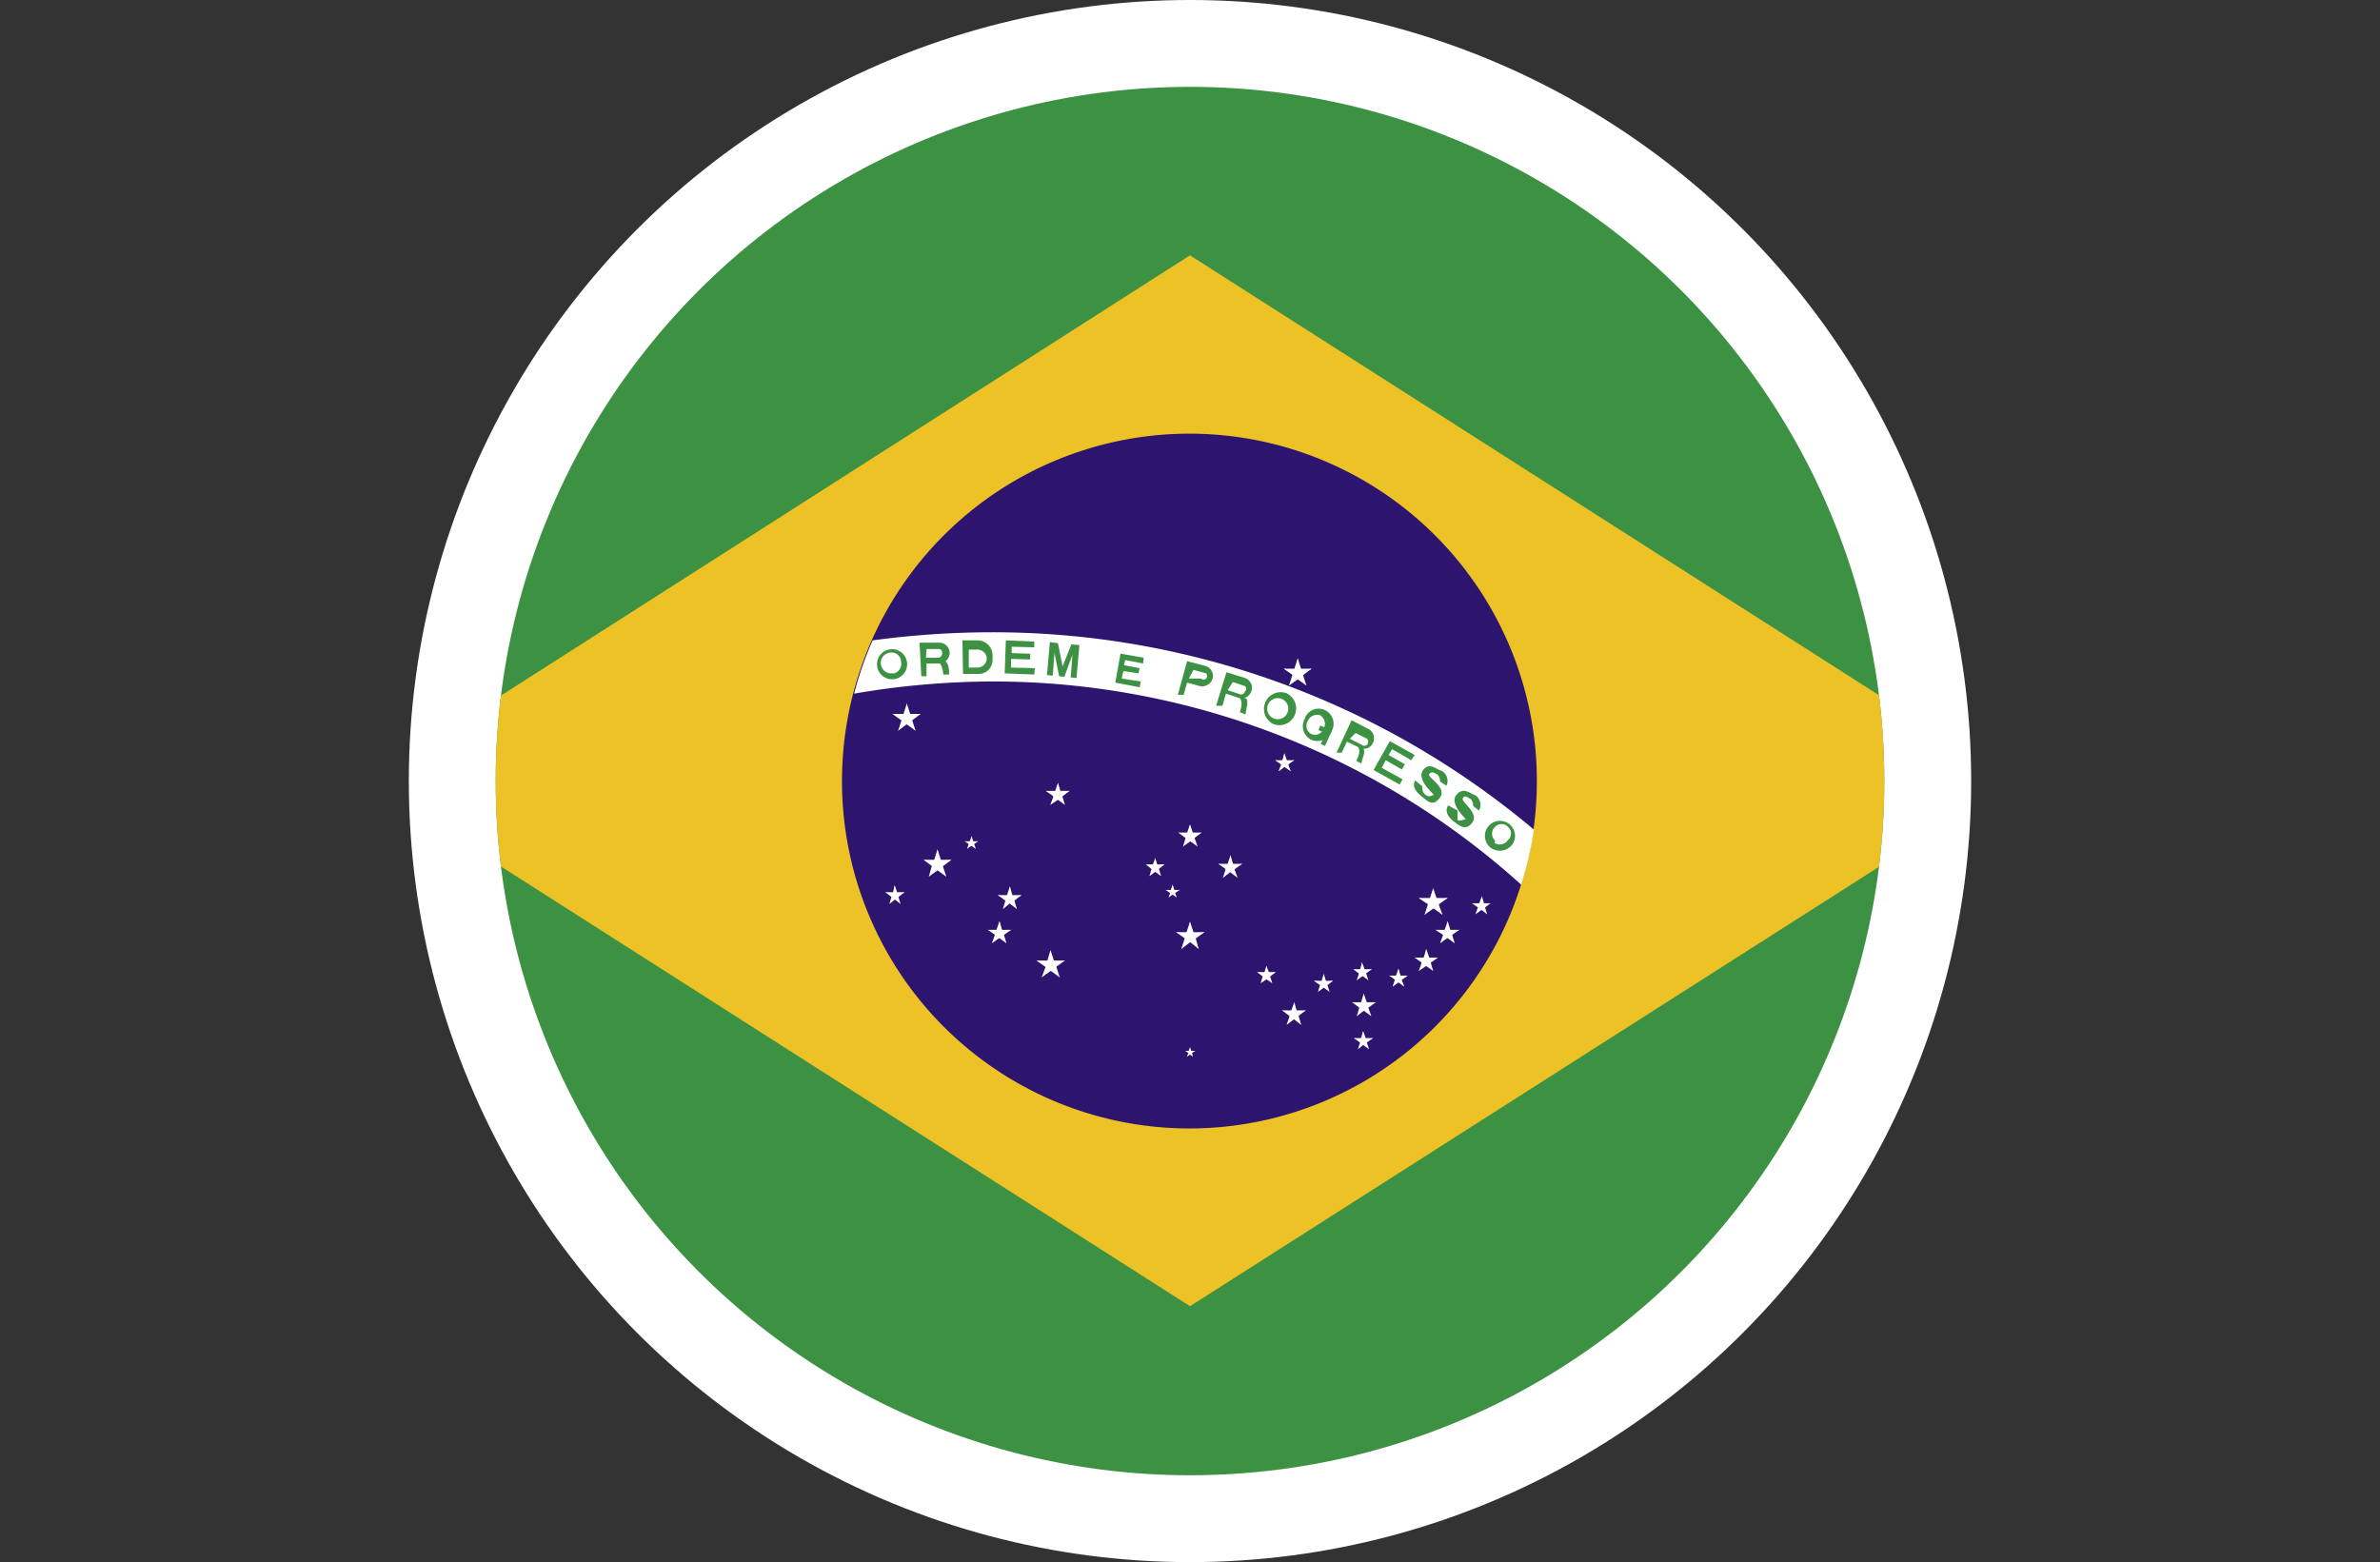 <svg xmlns="http://www.w3.org/2000/svg" xmlns:xlink="http://www.w3.org/1999/xlink" viewBox="0 0 41.1 26.98"><rect x="0" y="0" width="41.1" height="26.98" fill="#333333" stroke="none"/><defs><style>.cls-1,.cls-2{fill:none;}.cls-2{stroke:#fff;stroke-miterlimit:10;stroke-width:3px;}.cls-3{clip-path:url(#clip-path);}.cls-4{clip-path:url(#clip-path-2);}.cls-5,.cls-9{fill:#3c9242;}.cls-6{fill:#edc226;}.cls-7{fill:#2d146e;}.cls-8{fill:#fff;}.cls-9{fill-rule:evenodd;}</style><clipPath id="clip-path"><circle class="cls-1" cx="20.55" cy="13.49" r="11.99"/></clipPath><clipPath id="clip-path-2"><rect class="cls-1" y="1.5" width="41.1" height="23.98"/></clipPath></defs><title>brazil</title><g id="Layer_2" data-name="Layer 2"><g id="OBJECTS"><circle class="cls-2" cx="20.55" cy="13.49" r="11.99"/><g class="cls-3"><g class="cls-4"><rect class="cls-5" y="1.5" width="41.1" height="23.98"/><polygon class="cls-6" points="6.34 13.49 20.55 22.56 34.77 13.49 20.55 4.41 6.34 13.49"/><g class="cls-4"><path class="cls-7" d="M26.54,13.49a6,6,0,1,1-6-6,6,6,0,0,1,6,6"/><path class="cls-8" d="M17.13,10.92a15.49,15.49,0,0,0-2.06.14,5.89,5.89,0,0,0-.32.92,14.33,14.33,0,0,1,2.38-.21,13.62,13.62,0,0,1,9.14,3.51,6.23,6.23,0,0,0,.22-.95,14.51,14.51,0,0,0-9.36-3.41"/><path class="cls-9" d="M15.44,11.73a.26.26,0,0,0,.22-.31.26.26,0,1,0-.22.31m0-.1a.17.17,0,0,0,.12-.2.16.16,0,0,0-.17-.16.18.18,0,0,0,0,.36"/><path class="cls-9" d="M15.91,11.68H16l0-.22h.24a.19.19,0,0,0,.16-.19.18.18,0,0,0-.19-.17l-.33,0Zm.08-.32h.22a.08.08,0,0,0,.06-.09.06.06,0,0,0-.07-.06H16Z"/><path class="cls-5" d="M16.39,11.65c0-.08,0-.26-.14-.25h-.16c.18,0,.19.17.2.25"/><path class="cls-9" d="M16.63,11.64h.27a.24.24,0,0,0,.24-.25V11.3a.26.26,0,0,0-.25-.24h-.27Zm.1-.11h.16a.16.16,0,0,0,.15-.16v0a.16.16,0,0,0-.16-.15h-.15Z"/><polygon class="cls-5" points="17.35 11.63 17.86 11.65 17.87 11.54 17.46 11.53 17.46 11.38 17.79 11.39 17.79 11.29 17.47 11.28 17.47 11.17 17.86 11.18 17.86 11.08 17.37 11.06 17.35 11.63"/><polygon class="cls-5" points="18.08 11.66 18.18 11.67 18.21 11.28 18.29 11.68 18.38 11.69 18.52 11.31 18.49 11.7 18.59 11.71 18.64 11.14 18.5 11.13 18.35 11.51 18.27 11.11 18.13 11.09 18.08 11.66"/><polygon class="cls-5" points="19.26 11.79 19.68 11.87 19.7 11.77 19.37 11.72 19.4 11.59 19.66 11.63 19.68 11.54 19.41 11.49 19.43 11.4 19.74 11.46 19.75 11.36 19.35 11.29 19.26 11.79"/><path class="cls-9" d="M20.34,12l.1,0,.06-.21.22.06a.19.19,0,0,0,.22-.13.18.18,0,0,0-.13-.22l-.31-.08Zm.19-.28.21,0a.07.07,0,0,0,.09,0,.08.08,0,0,0,0-.09l-.22-.06Z"/><path class="cls-9" d="M21,12.19l.11,0,.06-.21.21.07a.18.18,0,0,0,.12-.34l-.32-.1Zm.2-.27.21.07a.07.07,0,0,0,.09-.05.06.06,0,0,0,0-.09l-.21-.07Z"/><path class="cls-5" d="M21.51,12.34c0-.08.07-.25,0-.28L21.32,12c.17.05.12.22.09.3"/><path class="cls-9" d="M22,12.51a.29.29,0,0,0,.21-.54.29.29,0,0,0-.21.54m0-.1a.18.18,0,0,0,.13-.34.18.18,0,0,0-.13.34"/><path class="cls-9" d="M22.65,12.78a.27.27,0,0,0,.35-.16.26.26,0,0,0-.13-.36.25.25,0,0,0-.34.16.26.26,0,0,0,.12.36m0-.1a.16.16,0,0,0,.21-.1.17.17,0,0,0-.07-.23.18.18,0,0,0-.21.11.16.16,0,0,0,.07.22"/><polygon class="cls-5" points="22.8 12.53 23 12.62 22.96 12.7 22.77 12.61 22.8 12.53"/><rect class="cls-5" x="22.76" y="12.69" width="0.29" height="0.08" transform="translate(1.89 28.39) rotate(-65.75)"/><path class="cls-9" d="M23.08,13l.09,0,.09-.19.21.1a.17.17,0,0,0,.24-.08.18.18,0,0,0-.08-.24l-.29-.15Zm.23-.24.2.1a.07.07,0,0,0,.1,0,.08.08,0,0,0,0-.1l-.2-.1Z"/><path class="cls-5" d="M23.51,13.19c0-.08.11-.24,0-.29l-.14-.07c.17.08.09.24.05.31"/><polygon class="cls-5" points="23.72 13.3 24.17 13.55 24.22 13.46 23.86 13.26 23.93 13.13 24.21 13.29 24.26 13.2 23.98 13.04 24.04 12.94 24.37 13.13 24.43 13.04 24 12.8 23.72 13.3"/><path class="cls-5" d="M24.56,13.58c0,.05,0,.1.06.15s.12,0,.14,0-.3-.25-.19-.42.26,0,.32,0a.2.2,0,0,1,.09.26l-.11-.07s0-.1-.06-.13-.09-.05-.13,0,.31.23.19.4-.21.07-.3,0-.2-.17-.13-.29Z"/><path class="cls-5" d="M25.17,14s0,.1,0,.15.12,0,.14,0-.29-.26-.16-.42.26,0,.32,0a.2.2,0,0,1,.07.27l-.1-.08s0-.1-.06-.13-.09-.06-.12,0,.28.25.17.41-.23.06-.31,0-.19-.17-.11-.29Z"/><path class="cls-9" d="M25.74,14.64a.27.27,0,0,0,.38-.06.26.26,0,1,0-.38.06m.07-.08a.17.17,0,0,0,.23-.05.15.15,0,0,0,0-.23.15.15,0,0,0-.22,0,.16.16,0,0,0,0,.24"/><polygon class="cls-8" points="15.66 12.15 15.58 12.4 15.7 12.44 15.66 12.15"/><polygon class="cls-8" points="15.66 12.15 15.74 12.4 15.62 12.44 15.66 12.15"/><polygon class="cls-8" points="15.9 12.33 15.64 12.33 15.64 12.46 15.9 12.33"/><polygon class="cls-8" points="15.9 12.33 15.7 12.48 15.62 12.38 15.9 12.33"/><polygon class="cls-8" points="15.41 12.33 15.62 12.48 15.7 12.38 15.41 12.33"/><polygon class="cls-8" points="15.41 12.33 15.67 12.33 15.67 12.46 15.41 12.33"/><polygon class="cls-8" points="15.81 12.62 15.73 12.37 15.61 12.41 15.81 12.62"/><polygon class="cls-8" points="15.81 12.62 15.6 12.47 15.68 12.36 15.81 12.62"/><polygon class="cls-8" points="15.51 12.62 15.71 12.47 15.64 12.36 15.51 12.62"/><polygon class="cls-8" points="15.51 12.62 15.59 12.37 15.71 12.41 15.51 12.62"/><polygon class="cls-8" points="16.19 14.67 16.11 14.92 16.23 14.96 16.19 14.67"/><polygon class="cls-8" points="16.19 14.67 16.27 14.92 16.15 14.96 16.19 14.67"/><polygon class="cls-8" points="16.43 14.85 16.18 14.85 16.18 14.98 16.43 14.85"/><polygon class="cls-8" points="16.43 14.85 16.23 15 16.15 14.9 16.43 14.85"/><polygon class="cls-8" points="15.95 14.85 16.15 15 16.23 14.9 15.95 14.85"/><polygon class="cls-8" points="15.95 14.85 16.2 14.85 16.2 14.98 15.95 14.85"/><polygon class="cls-8" points="16.34 15.14 16.26 14.89 16.14 14.93 16.34 15.14"/><polygon class="cls-8" points="16.34 15.14 16.13 14.99 16.21 14.88 16.34 15.14"/><polygon class="cls-8" points="16.04 15.14 16.25 14.99 16.17 14.88 16.04 15.14"/><polygon class="cls-8" points="16.04 15.14 16.11 14.89 16.24 14.93 16.04 15.14"/><polygon class="cls-8" points="15.45 15.29 15.41 15.46 15.48 15.49 15.45 15.29"/><polygon class="cls-8" points="15.45 15.29 15.51 15.46 15.43 15.49 15.45 15.29"/><polygon class="cls-8" points="15.62 15.41 15.44 15.41 15.44 15.5 15.62 15.41"/><polygon class="cls-8" points="15.62 15.41 15.48 15.52 15.43 15.45 15.62 15.41"/><polygon class="cls-8" points="15.29 15.41 15.43 15.52 15.48 15.45 15.29 15.41"/><polygon class="cls-8" points="15.29 15.41 15.46 15.41 15.46 15.5 15.29 15.41"/><polygon class="cls-8" points="15.55 15.61 15.5 15.44 15.42 15.47 15.55 15.61"/><polygon class="cls-8" points="15.55 15.61 15.42 15.51 15.47 15.44 15.55 15.61"/><polygon class="cls-8" points="15.36 15.61 15.49 15.51 15.44 15.44 15.36 15.61"/><polygon class="cls-8" points="15.36 15.61 15.41 15.44 15.48 15.47 15.36 15.61"/><polygon class="cls-8" points="16.78 14.44 16.74 14.55 16.79 14.58 16.78 14.44"/><polygon class="cls-8" points="16.78 14.44 16.81 14.55 16.75 14.58 16.78 14.44"/><polygon class="cls-8" points="16.89 14.53 16.77 14.53 16.77 14.59 16.89 14.53"/><polygon class="cls-8" points="16.89 14.53 16.79 14.6 16.76 14.55 16.89 14.53"/><polygon class="cls-8" points="16.66 14.53 16.76 14.6 16.79 14.55 16.66 14.53"/><polygon class="cls-8" points="16.66 14.53 16.78 14.53 16.78 14.59 16.66 14.53"/><polygon class="cls-8" points="16.85 14.66 16.81 14.54 16.75 14.56 16.85 14.66"/><polygon class="cls-8" points="16.85 14.66 16.75 14.59 16.79 14.54 16.85 14.66"/><polygon class="cls-8" points="16.7 14.66 16.8 14.59 16.77 14.54 16.7 14.66"/><polygon class="cls-8" points="16.7 14.66 16.74 14.54 16.8 14.56 16.7 14.66"/><polygon class="cls-8" points="17.44 15.31 17.37 15.52 17.47 15.55 17.44 15.31"/><polygon class="cls-8" points="17.44 15.31 17.5 15.52 17.4 15.55 17.44 15.31"/><polygon class="cls-8" points="17.64 15.46 17.43 15.46 17.43 15.57 17.64 15.46"/><polygon class="cls-8" points="17.64 15.46 17.47 15.59 17.4 15.5 17.64 15.46"/><polygon class="cls-8" points="17.23 15.46 17.41 15.59 17.47 15.5 17.23 15.46"/><polygon class="cls-8" points="17.23 15.46 17.45 15.46 17.45 15.57 17.23 15.46"/><polygon class="cls-8" points="17.56 15.7 17.5 15.49 17.39 15.53 17.56 15.7"/><polygon class="cls-8" points="17.56 15.7 17.39 15.57 17.45 15.49 17.56 15.7"/><polygon class="cls-8" points="17.32 15.7 17.48 15.57 17.42 15.49 17.32 15.7"/><polygon class="cls-8" points="17.32 15.7 17.38 15.49 17.48 15.53 17.32 15.7"/><polygon class="cls-8" points="17.26 15.91 17.19 16.11 17.29 16.14 17.26 15.91"/><polygon class="cls-8" points="17.26 15.91 17.32 16.11 17.22 16.14 17.26 15.91"/><polygon class="cls-8" points="17.46 16.06 17.25 16.06 17.25 16.16 17.46 16.06"/><polygon class="cls-8" points="17.46 16.06 17.29 16.18 17.22 16.09 17.46 16.06"/><polygon class="cls-8" points="17.06 16.06 17.23 16.18 17.29 16.09 17.06 16.06"/><polygon class="cls-8" points="17.06 16.06 17.27 16.06 17.27 16.16 17.06 16.06"/><polygon class="cls-8" points="17.38 16.29 17.32 16.09 17.22 16.12 17.38 16.29"/><polygon class="cls-8" points="17.38 16.29 17.21 16.17 17.27 16.08 17.38 16.29"/><polygon class="cls-8" points="17.13 16.29 17.3 16.17 17.24 16.08 17.13 16.29"/><polygon class="cls-8" points="17.13 16.29 17.2 16.09 17.3 16.12 17.13 16.29"/><polygon class="cls-8" points="22.41 11.37 22.33 11.62 22.45 11.65 22.41 11.37"/><polygon class="cls-8" points="22.41 11.37 22.49 11.62 22.37 11.65 22.41 11.37"/><polygon class="cls-8" points="22.65 11.55 22.4 11.55 22.4 11.68 22.65 11.55"/><polygon class="cls-8" points="22.65 11.55 22.45 11.7 22.37 11.59 22.65 11.55"/><polygon class="cls-8" points="22.17 11.55 22.38 11.7 22.45 11.59 22.17 11.55"/><polygon class="cls-8" points="22.17 11.55 22.42 11.55 22.42 11.68 22.17 11.55"/><polygon class="cls-8" points="22.56 11.84 22.48 11.59 22.36 11.63 22.56 11.84"/><polygon class="cls-8" points="22.56 11.84 22.35 11.69 22.43 11.58 22.56 11.84"/><polygon class="cls-8" points="22.26 11.84 22.47 11.69 22.39 11.58 22.26 11.84"/><polygon class="cls-8" points="22.26 11.84 22.34 11.59 22.46 11.63 22.26 11.84"/><polygon class="cls-8" points="24.75 15.34 24.67 15.58 24.79 15.62 24.75 15.34"/><polygon class="cls-8" points="24.75 15.34 24.83 15.58 24.71 15.62 24.75 15.34"/><polygon class="cls-8" points="25 15.51 24.74 15.51 24.74 15.64 25 15.51"/><polygon class="cls-8" points="25 15.51 24.79 15.66 24.71 15.56 25 15.51"/><polygon class="cls-8" points="24.5 15.51 24.72 15.66 24.79 15.56 24.5 15.51"/><polygon class="cls-8" points="24.5 15.51 24.76 15.51 24.76 15.64 24.5 15.51"/><polygon class="cls-8" points="24.91 15.8 24.82 15.55 24.7 15.59 24.91 15.8"/><polygon class="cls-8" points="24.91 15.8 24.7 15.65 24.77 15.54 24.91 15.8"/><polygon class="cls-8" points="24.6 15.8 24.81 15.65 24.73 15.54 24.6 15.8"/><polygon class="cls-8" points="24.6 15.8 24.68 15.55 24.8 15.59 24.6 15.8"/><polygon class="cls-8" points="25.59 15.48 25.53 15.64 25.61 15.66 25.59 15.48"/><polygon class="cls-8" points="25.59 15.48 25.64 15.64 25.55 15.66 25.59 15.48"/><polygon class="cls-8" points="25.74 15.6 25.58 15.6 25.58 15.68 25.74 15.6"/><polygon class="cls-8" points="25.74 15.6 25.61 15.7 25.56 15.63 25.74 15.6"/><polygon class="cls-8" points="25.42 15.6 25.56 15.7 25.61 15.63 25.42 15.6"/><polygon class="cls-8" points="25.42 15.6 25.59 15.6 25.59 15.68 25.42 15.6"/><polygon class="cls-8" points="25.68 15.79 25.63 15.62 25.55 15.65 25.68 15.79"/><polygon class="cls-8" points="25.68 15.79 25.55 15.69 25.6 15.62 25.68 15.79"/><polygon class="cls-8" points="25.48 15.79 25.62 15.69 25.57 15.62 25.48 15.79"/><polygon class="cls-8" points="25.48 15.79 25.54 15.62 25.61 15.65 25.48 15.79"/><polygon class="cls-8" points="25 15.91 24.93 16.11 25.03 16.14 25 15.91"/><polygon class="cls-8" points="25 15.91 25.06 16.11 24.96 16.14 25 15.91"/><polygon class="cls-8" points="25.2 16.06 24.99 16.06 24.99 16.16 25.2 16.06"/><polygon class="cls-8" points="25.2 16.06 25.03 16.18 24.96 16.09 25.2 16.06"/><polygon class="cls-8" points="24.79 16.06 24.97 16.18 25.03 16.09 24.79 16.06"/><polygon class="cls-8" points="24.79 16.06 25.01 16.06 25.01 16.16 24.79 16.06"/><polygon class="cls-8" points="25.12 16.29 25.06 16.09 24.95 16.12 25.12 16.29"/><polygon class="cls-8" points="25.12 16.29 24.95 16.17 25.01 16.08 25.12 16.29"/><polygon class="cls-8" points="24.87 16.29 25.04 16.17 24.98 16.08 24.87 16.29"/><polygon class="cls-8" points="24.87 16.29 24.94 16.09 25.04 16.12 24.87 16.29"/><polygon class="cls-8" points="23.55 17.16 23.49 17.36 23.59 17.4 23.55 17.16"/><polygon class="cls-8" points="23.55 17.16 23.62 17.36 23.52 17.4 23.55 17.16"/><polygon class="cls-8" points="23.76 17.31 23.54 17.31 23.54 17.42 23.76 17.31"/><polygon class="cls-8" points="23.76 17.31 23.58 17.44 23.52 17.35 23.76 17.31"/><polygon class="cls-8" points="23.35 17.31 23.52 17.44 23.58 17.35 23.35 17.31"/><polygon class="cls-8" points="23.35 17.31 23.57 17.31 23.57 17.42 23.35 17.31"/><polygon class="cls-8" points="23.68 17.55 23.61 17.35 23.51 17.38 23.68 17.55"/><polygon class="cls-8" points="23.68 17.55 23.5 17.42 23.57 17.34 23.68 17.55"/><polygon class="cls-8" points="23.43 17.55 23.6 17.42 23.54 17.34 23.43 17.55"/><polygon class="cls-8" points="23.43 17.55 23.49 17.35 23.6 17.38 23.43 17.55"/><polygon class="cls-8" points="23.54 17.81 23.49 17.97 23.57 18 23.54 17.81"/><polygon class="cls-8" points="23.54 17.81 23.6 17.97 23.52 18 23.54 17.81"/><polygon class="cls-8" points="23.71 17.93 23.54 17.93 23.54 18.01 23.71 17.93"/><polygon class="cls-8" points="23.71 17.93 23.57 18.03 23.52 17.96 23.71 17.93"/><polygon class="cls-8" points="23.38 17.93 23.52 18.03 23.57 17.96 23.38 17.93"/><polygon class="cls-8" points="23.38 17.93 23.55 17.93 23.55 18.01 23.38 17.93"/><polygon class="cls-8" points="23.64 18.12 23.59 17.96 23.51 17.98 23.64 18.12"/><polygon class="cls-8" points="23.64 18.12 23.5 18.02 23.55 17.95 23.64 18.12"/><polygon class="cls-8" points="23.45 18.12 23.58 18.02 23.53 17.95 23.45 18.12"/><polygon class="cls-8" points="23.45 18.12 23.5 17.96 23.58 17.98 23.45 18.12"/><polygon class="cls-8" points="24.15 16.73 24.09 16.9 24.17 16.92 24.15 16.73"/><polygon class="cls-8" points="24.15 16.73 24.2 16.9 24.12 16.92 24.15 16.73"/><polygon class="cls-8" points="24.31 16.85 24.14 16.85 24.14 16.94 24.31 16.85"/><polygon class="cls-8" points="24.31 16.85 24.17 16.95 24.12 16.89 24.31 16.85"/><polygon class="cls-8" points="23.99 16.85 24.13 16.95 24.17 16.89 23.99 16.85"/><polygon class="cls-8" points="23.99 16.85 24.16 16.85 24.16 16.94 23.99 16.85"/><polygon class="cls-8" points="24.25 17.04 24.19 16.88 24.11 16.91 24.25 17.04"/><polygon class="cls-8" points="24.25 17.04 24.11 16.94 24.16 16.87 24.25 17.04"/><polygon class="cls-8" points="24.05 17.04 24.19 16.94 24.14 16.87 24.05 17.04"/><polygon class="cls-8" points="24.05 17.04 24.1 16.88 24.18 16.91 24.05 17.04"/><polygon class="cls-8" points="24.63 16.39 24.57 16.59 24.66 16.62 24.63 16.39"/><polygon class="cls-8" points="24.63 16.39 24.7 16.59 24.59 16.62 24.63 16.39"/><polygon class="cls-8" points="24.83 16.54 24.62 16.54 24.62 16.64 24.83 16.54"/><polygon class="cls-8" points="24.83 16.54 24.66 16.66 24.6 16.57 24.83 16.54"/><polygon class="cls-8" points="24.43 16.54 24.6 16.66 24.66 16.57 24.43 16.54"/><polygon class="cls-8" points="24.43 16.54 24.64 16.54 24.64 16.64 24.43 16.54"/><polygon class="cls-8" points="24.75 16.77 24.69 16.57 24.59 16.61 24.75 16.77"/><polygon class="cls-8" points="24.75 16.77 24.58 16.65 24.64 16.56 24.75 16.77"/><polygon class="cls-8" points="24.5 16.77 24.68 16.65 24.61 16.56 24.5 16.77"/><polygon class="cls-8" points="24.5 16.77 24.57 16.57 24.67 16.61 24.5 16.77"/><polygon class="cls-8" points="23.52 16.62 23.48 16.78 23.55 16.81 23.52 16.62"/><polygon class="cls-8" points="23.52 16.62 23.58 16.78 23.5 16.81 23.52 16.62"/><polygon class="cls-8" points="23.69 16.74 23.52 16.74 23.52 16.82 23.69 16.74"/><polygon class="cls-8" points="23.69 16.74 23.55 16.84 23.5 16.77 23.69 16.74"/><polygon class="cls-8" points="23.37 16.74 23.5 16.84 23.55 16.77 23.37 16.74"/><polygon class="cls-8" points="23.37 16.74 23.54 16.74 23.54 16.82 23.37 16.74"/><polygon class="cls-8" points="23.63 16.93 23.58 16.77 23.49 16.79 23.63 16.93"/><polygon class="cls-8" points="23.63 16.93 23.49 16.83 23.54 16.76 23.63 16.93"/><polygon class="cls-8" points="23.43 16.93 23.57 16.83 23.52 16.76 23.43 16.93"/><polygon class="cls-8" points="23.43 16.93 23.48 16.77 23.57 16.79 23.43 16.93"/><polygon class="cls-8" points="18.27 13.52 18.2 13.72 18.3 13.75 18.27 13.52"/><polygon class="cls-8" points="18.27 13.52 18.33 13.72 18.23 13.75 18.27 13.52"/><polygon class="cls-8" points="18.47 13.66 18.26 13.66 18.26 13.77 18.47 13.66"/><polygon class="cls-8" points="18.47 13.66 18.3 13.79 18.24 13.71 18.47 13.66"/><polygon class="cls-8" points="18.06 13.66 18.24 13.79 18.3 13.71 18.06 13.66"/><polygon class="cls-8" points="18.06 13.66 18.28 13.66 18.28 13.77 18.06 13.66"/><polygon class="cls-8" points="18.39 13.9 18.33 13.7 18.23 13.73 18.39 13.9"/><polygon class="cls-8" points="18.39 13.9 18.22 13.78 18.28 13.69 18.39 13.9"/><polygon class="cls-8" points="18.14 13.9 18.32 13.78 18.25 13.69 18.14 13.9"/><polygon class="cls-8" points="18.14 13.9 18.21 13.7 18.31 13.73 18.14 13.9"/><polygon class="cls-8" points="22.18 13.01 22.13 13.18 22.21 13.2 22.18 13.01"/><polygon class="cls-8" points="22.18 13.01 22.24 13.18 22.15 13.2 22.18 13.01"/><polygon class="cls-8" points="22.35 13.13 22.18 13.13 22.18 13.22 22.35 13.13"/><polygon class="cls-8" points="22.35 13.13 22.21 13.23 22.16 13.16 22.35 13.13"/><polygon class="cls-8" points="22.02 13.13 22.16 13.23 22.21 13.16 22.02 13.13"/><polygon class="cls-8" points="22.02 13.13 22.19 13.13 22.19 13.22 22.02 13.13"/><polygon class="cls-8" points="22.29 13.32 22.23 13.16 22.15 13.19 22.29 13.32"/><polygon class="cls-8" points="22.29 13.32 22.14 13.22 22.19 13.15 22.29 13.32"/><polygon class="cls-8" points="22.08 13.32 22.22 13.22 22.17 13.15 22.08 13.32"/><polygon class="cls-8" points="22.08 13.32 22.14 13.16 22.22 13.19 22.08 13.32"/><polygon class="cls-8" points="20.55 15.92 20.47 16.16 20.59 16.21 20.55 15.92"/><polygon class="cls-8" points="20.55 15.92 20.63 16.16 20.51 16.21 20.55 15.92"/><polygon class="cls-8" points="20.8 16.1 20.54 16.1 20.54 16.23 20.8 16.1"/><polygon class="cls-8" points="20.8 16.1 20.59 16.25 20.52 16.14 20.8 16.1"/><polygon class="cls-8" points="20.31 16.1 20.52 16.25 20.59 16.14 20.31 16.1"/><polygon class="cls-8" points="20.31 16.1 20.56 16.1 20.56 16.23 20.31 16.1"/><polygon class="cls-8" points="20.7 16.39 20.63 16.14 20.5 16.18 20.7 16.39"/><polygon class="cls-8" points="20.7 16.39 20.5 16.23 20.57 16.13 20.7 16.39"/><polygon class="cls-8" points="20.4 16.39 20.61 16.23 20.53 16.13 20.4 16.39"/><polygon class="cls-8" points="20.4 16.39 20.48 16.14 20.6 16.18 20.4 16.39"/><polygon class="cls-8" points="21.25 14.77 21.18 14.98 21.28 15.01 21.25 14.77"/><polygon class="cls-8" points="21.25 14.77 21.31 14.98 21.21 15.01 21.25 14.77"/><polygon class="cls-8" points="21.45 14.92 21.23 14.92 21.23 15.03 21.45 14.92"/><polygon class="cls-8" points="21.45 14.92 21.27 15.05 21.21 14.96 21.45 14.92"/><polygon class="cls-8" points="21.04 14.92 21.22 15.05 21.28 14.96 21.04 14.92"/><polygon class="cls-8" points="21.04 14.92 21.26 14.92 21.26 15.03 21.04 14.92"/><polygon class="cls-8" points="21.37 15.16 21.3 14.96 21.2 14.99 21.37 15.16"/><polygon class="cls-8" points="21.37 15.16 21.2 15.03 21.26 14.95 21.37 15.16"/><polygon class="cls-8" points="21.12 15.16 21.29 15.03 21.23 14.95 21.12 15.16"/><polygon class="cls-8" points="21.12 15.16 21.18 14.96 21.29 14.99 21.12 15.16"/><polygon class="cls-8" points="20.55 14.24 20.48 14.44 20.59 14.47 20.55 14.24"/><polygon class="cls-8" points="20.55 14.24 20.62 14.44 20.52 14.47 20.55 14.24"/><polygon class="cls-8" points="20.75 14.38 20.54 14.38 20.54 14.49 20.75 14.38"/><polygon class="cls-8" points="20.75 14.38 20.58 14.51 20.52 14.42 20.75 14.38"/><polygon class="cls-8" points="20.35 14.38 20.52 14.51 20.58 14.42 20.35 14.38"/><polygon class="cls-8" points="20.35 14.38 20.56 14.38 20.56 14.49 20.35 14.38"/><polygon class="cls-8" points="20.68 14.62 20.61 14.42 20.51 14.45 20.68 14.62"/><polygon class="cls-8" points="20.68 14.62 20.51 14.5 20.57 14.41 20.68 14.62"/><polygon class="cls-8" points="20.43 14.62 20.6 14.5 20.54 14.41 20.43 14.62"/><polygon class="cls-8" points="20.43 14.62 20.49 14.42 20.59 14.45 20.43 14.62"/><polygon class="cls-8" points="19.95 14.82 19.89 14.98 19.98 15.01 19.95 14.82"/><polygon class="cls-8" points="19.95 14.82 20 14.98 19.92 15.01 19.95 14.82"/><polygon class="cls-8" points="20.11 14.93 19.94 14.93 19.94 15.02 20.11 14.93"/><polygon class="cls-8" points="20.11 14.93 19.97 15.04 19.92 14.96 20.11 14.93"/><polygon class="cls-8" points="19.79 14.93 19.92 15.04 19.97 14.96 19.79 14.93"/><polygon class="cls-8" points="19.79 14.93 19.96 14.93 19.96 15.02 19.79 14.93"/><polygon class="cls-8" points="20.05 15.13 20 14.96 19.91 14.99 20.05 15.13"/><polygon class="cls-8" points="20.05 15.13 19.91 15.03 19.96 14.96 20.05 15.13"/><polygon class="cls-8" points="19.85 15.13 19.99 15.03 19.94 14.96 19.85 15.13"/><polygon class="cls-8" points="19.85 15.13 19.9 14.96 19.98 14.99 19.85 15.13"/><polygon class="cls-8" points="20.25 15.28 20.21 15.4 20.27 15.41 20.25 15.28"/><polygon class="cls-8" points="20.25 15.28 20.29 15.4 20.23 15.41 20.25 15.28"/><polygon class="cls-8" points="20.37 15.37 20.25 15.37 20.25 15.43 20.37 15.37"/><polygon class="cls-8" points="20.37 15.37 20.27 15.44 20.23 15.39 20.37 15.37"/><polygon class="cls-8" points="20.13 15.37 20.23 15.44 20.27 15.39 20.13 15.37"/><polygon class="cls-8" points="20.13 15.37 20.26 15.37 20.26 15.43 20.13 15.37"/><polygon class="cls-8" points="20.32 15.5 20.28 15.39 20.23 15.4 20.32 15.5"/><polygon class="cls-8" points="20.32 15.5 20.22 15.43 20.26 15.38 20.32 15.5"/><polygon class="cls-8" points="20.18 15.5 20.28 15.43 20.24 15.38 20.18 15.5"/><polygon class="cls-8" points="20.18 15.5 20.22 15.39 20.28 15.4 20.18 15.5"/><polygon class="cls-8" points="22.35 17.31 22.28 17.51 22.38 17.55 22.35 17.31"/><polygon class="cls-8" points="22.35 17.31 22.41 17.51 22.31 17.55 22.35 17.31"/><polygon class="cls-8" points="22.55 17.45 22.34 17.45 22.34 17.57 22.55 17.45"/><polygon class="cls-8" points="22.55 17.45 22.38 17.58 22.31 17.5 22.55 17.45"/><polygon class="cls-8" points="22.14 17.45 22.31 17.58 22.38 17.5 22.14 17.45"/><polygon class="cls-8" points="22.14 17.45 22.36 17.45 22.36 17.57 22.14 17.45"/><polygon class="cls-8" points="22.47 17.7 22.41 17.49 22.3 17.53 22.47 17.7"/><polygon class="cls-8" points="22.47 17.7 22.3 17.57 22.36 17.48 22.47 17.7"/><polygon class="cls-8" points="22.22 17.7 22.39 17.57 22.33 17.48 22.22 17.7"/><polygon class="cls-8" points="22.22 17.7 22.29 17.49 22.39 17.53 22.22 17.7"/><polygon class="cls-8" points="22.86 16.82 22.81 16.98 22.89 17.01 22.86 16.82"/><polygon class="cls-8" points="22.86 16.82 22.91 16.98 22.83 17.01 22.86 16.82"/><polygon class="cls-8" points="23.02 16.94 22.85 16.94 22.85 17.02 23.02 16.94"/><polygon class="cls-8" points="23.02 16.94 22.89 17.04 22.83 16.97 23.02 16.94"/><polygon class="cls-8" points="22.69 16.94 22.83 17.04 22.89 16.97 22.69 16.94"/><polygon class="cls-8" points="22.69 16.94 22.87 16.94 22.87 17.02 22.69 16.94"/><polygon class="cls-8" points="22.96 17.13 22.91 16.97 22.83 17 22.96 17.13"/><polygon class="cls-8" points="22.96 17.13 22.82 17.03 22.87 16.96 22.96 17.13"/><polygon class="cls-8" points="22.76 17.13 22.9 17.03 22.84 16.96 22.76 17.13"/><polygon class="cls-8" points="22.76 17.13 22.81 16.97 22.89 17 22.76 17.13"/><polygon class="cls-8" points="21.87 16.68 21.82 16.84 21.9 16.87 21.87 16.68"/><polygon class="cls-8" points="21.87 16.68 21.93 16.84 21.85 16.87 21.87 16.68"/><polygon class="cls-8" points="22.03 16.79 21.86 16.79 21.86 16.88 22.03 16.79"/><polygon class="cls-8" points="22.03 16.79 21.89 16.9 21.85 16.82 22.03 16.79"/><polygon class="cls-8" points="21.71 16.79 21.85 16.9 21.89 16.82 21.71 16.79"/><polygon class="cls-8" points="21.71 16.79 21.88 16.79 21.88 16.88 21.71 16.79"/><polygon class="cls-8" points="21.97 16.98 21.92 16.82 21.84 16.85 21.97 16.98"/><polygon class="cls-8" points="21.97 16.98 21.83 16.89 21.89 16.82 21.97 16.98"/><polygon class="cls-8" points="21.77 16.98 21.91 16.89 21.86 16.82 21.77 16.98"/><polygon class="cls-8" points="21.77 16.98 21.82 16.82 21.91 16.85 21.77 16.98"/><polygon class="cls-8" points="18.14 16.41 18.07 16.65 18.19 16.69 18.14 16.41"/><polygon class="cls-8" points="18.14 16.41 18.22 16.65 18.1 16.69 18.14 16.41"/><polygon class="cls-8" points="18.39 16.59 18.14 16.59 18.14 16.72 18.39 16.59"/><polygon class="cls-8" points="18.39 16.59 18.18 16.74 18.11 16.64 18.39 16.59"/><polygon class="cls-8" points="17.9 16.59 18.11 16.74 18.18 16.64 17.9 16.59"/><polygon class="cls-8" points="17.9 16.59 18.16 16.59 18.16 16.72 17.9 16.59"/><polygon class="cls-8" points="18.3 16.88 18.22 16.63 18.1 16.67 18.3 16.88"/><polygon class="cls-8" points="18.3 16.88 18.09 16.73 18.16 16.62 18.3 16.88"/><polygon class="cls-8" points="17.99 16.88 18.2 16.73 18.13 16.62 17.99 16.88"/><polygon class="cls-8" points="17.99 16.88 18.08 16.63 18.2 16.67 17.99 16.88"/><polygon class="cls-8" points="20.55 18.09 20.52 18.17 20.56 18.18 20.55 18.09"/><polygon class="cls-8" points="20.55 18.09 20.58 18.17 20.54 18.18 20.55 18.09"/><polygon class="cls-8" points="20.64 18.15 20.55 18.15 20.55 18.19 20.64 18.15"/><polygon class="cls-8" points="20.64 18.15 20.56 18.2 20.54 18.16 20.64 18.15"/><polygon class="cls-8" points="20.47 18.15 20.54 18.2 20.56 18.16 20.47 18.15"/><polygon class="cls-8" points="20.47 18.15 20.55 18.15 20.55 18.19 20.47 18.15"/><polygon class="cls-8" points="20.6 18.25 20.58 18.16 20.54 18.18 20.6 18.25"/><polygon class="cls-8" points="20.6 18.25 20.53 18.2 20.55 18.16 20.6 18.25"/><polygon class="cls-8" points="20.5 18.25 20.57 18.2 20.55 18.16 20.5 18.25"/><polygon class="cls-8" points="20.5 18.25 20.53 18.16 20.57 18.18 20.5 18.25"/></g></g></g></g></g></svg>